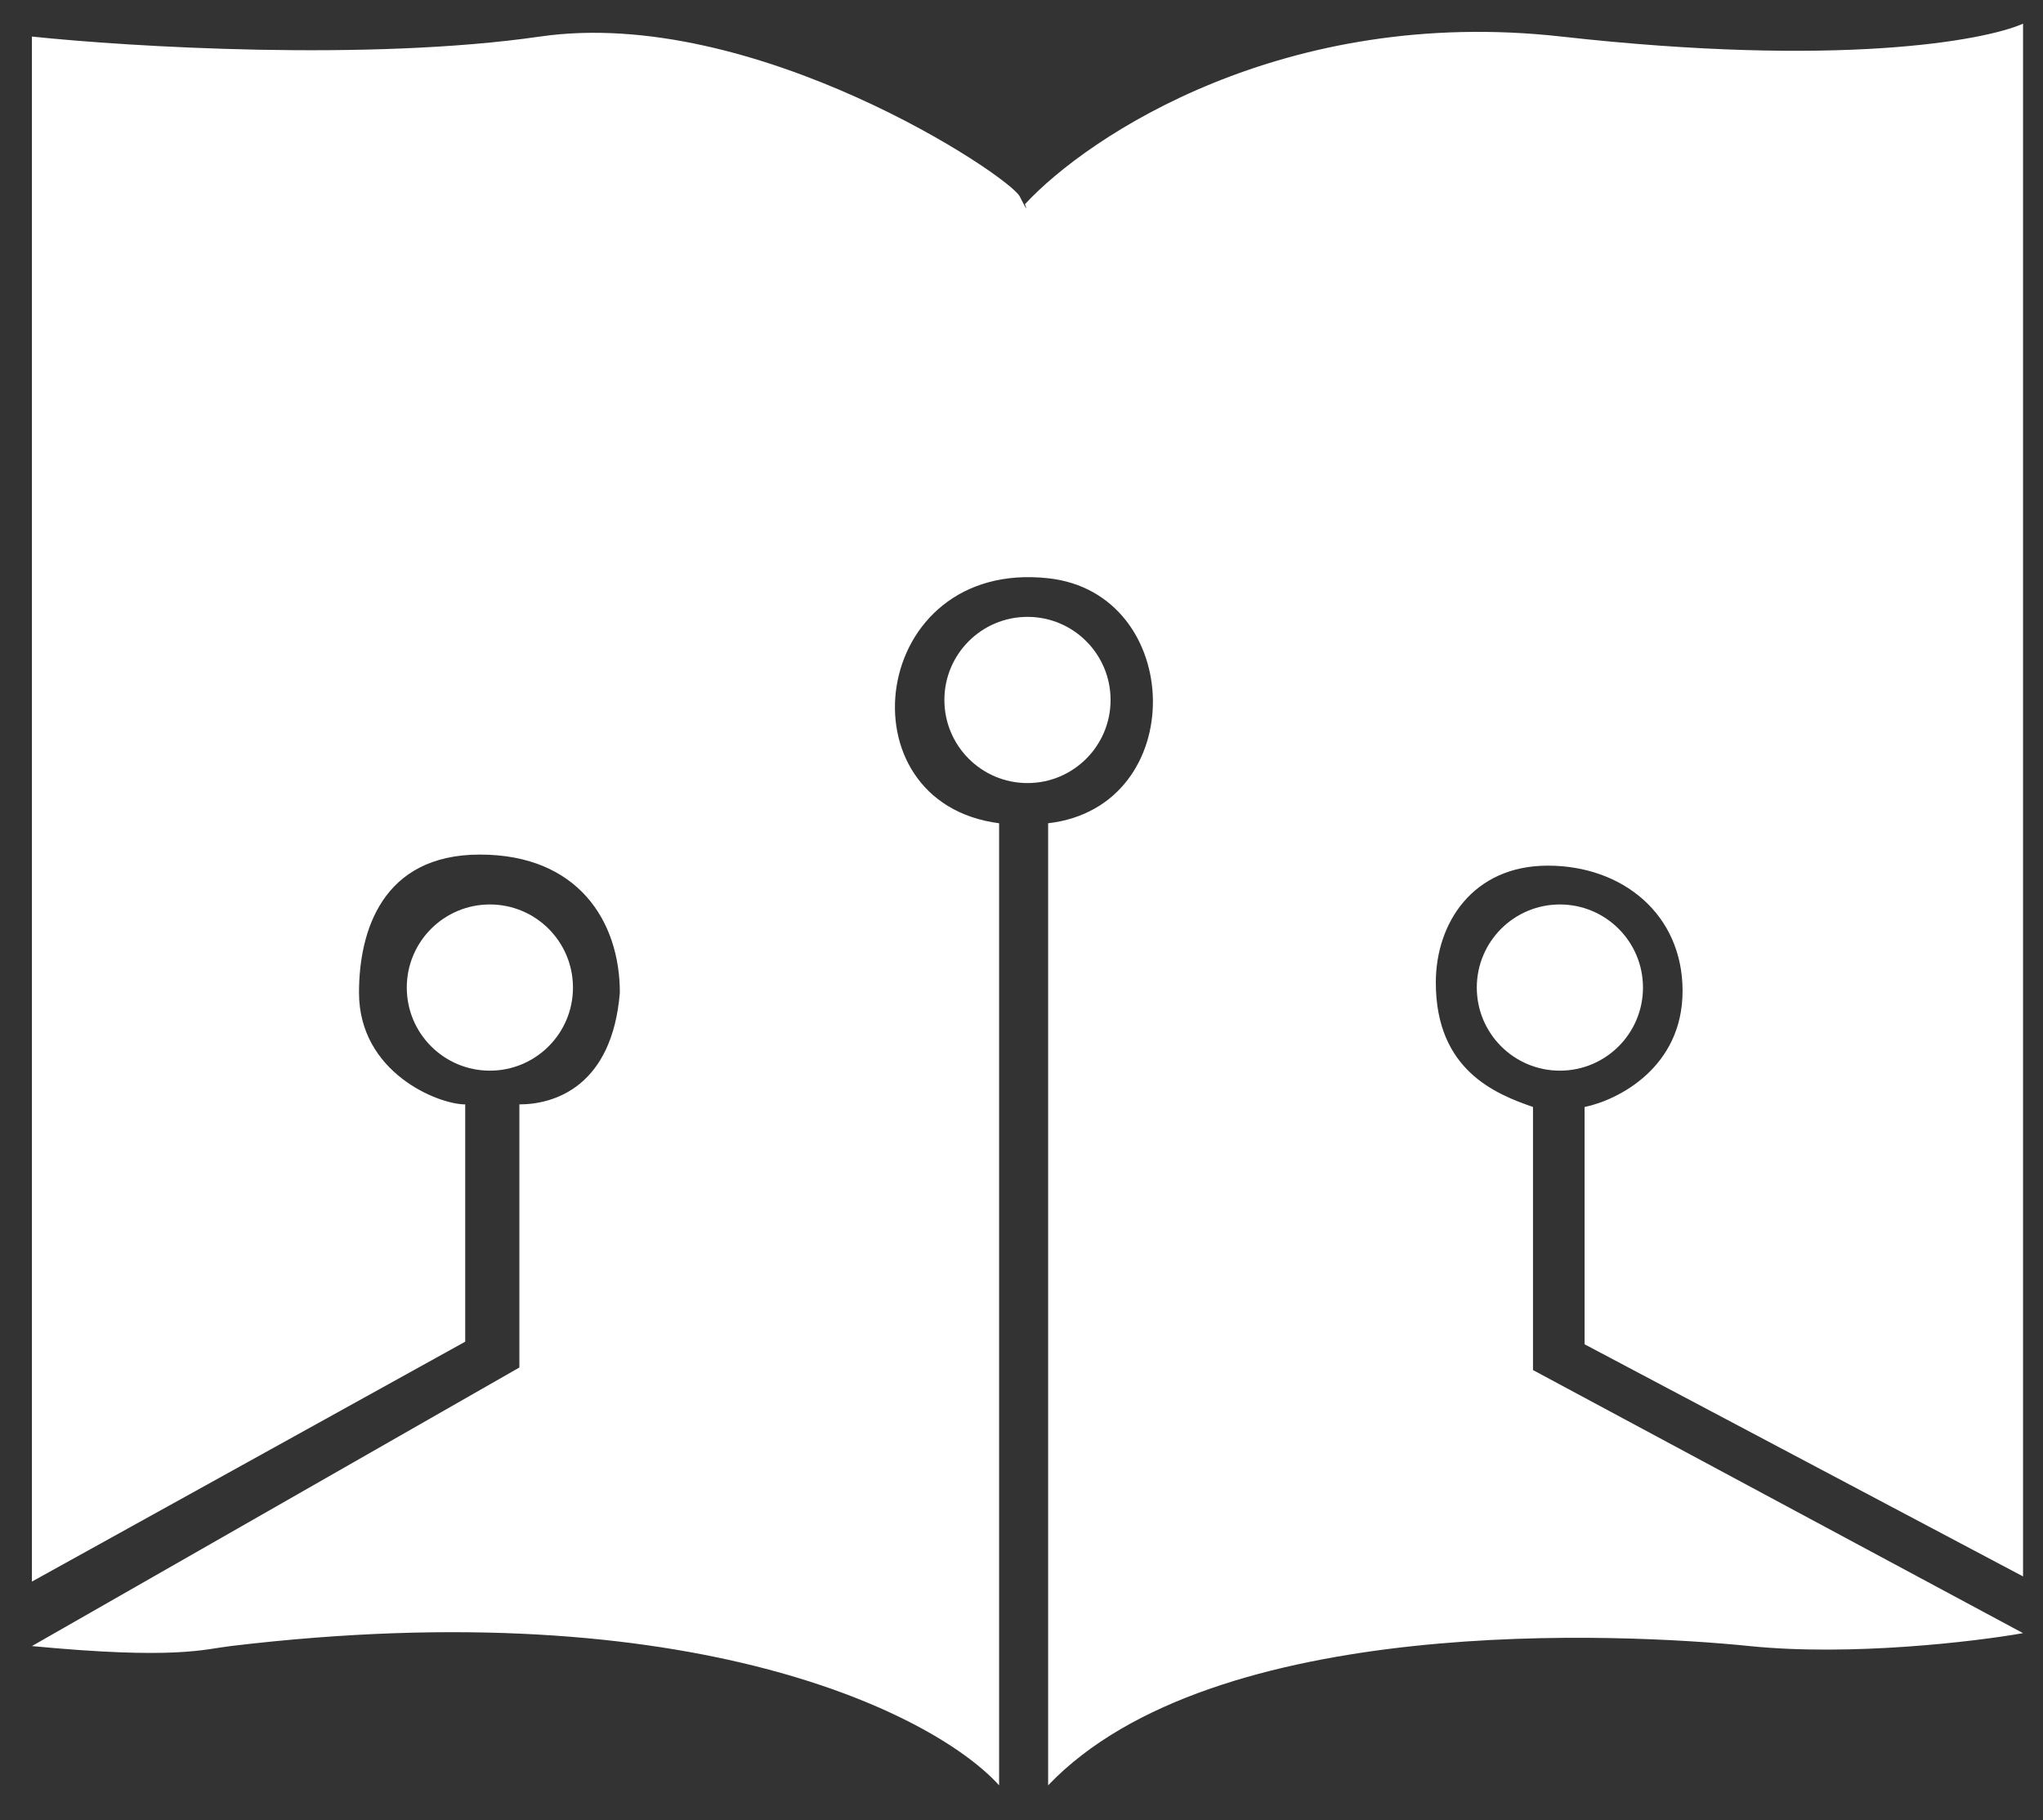 <svg width="55" height="49" viewBox="0 0 55 49" fill="none" xmlns="http://www.w3.org/2000/svg">
    <rect x="0" y="0" width="55" height="49" fill="#333333" stroke="none"/>
    <path d="M0.859 0.984V42.576L12.524 36.118V29.73C11.792 29.73 9.665 28.873 9.665 26.721C9.665 25.081 10.28 23.005 12.92 23.005C15.559 23.005 16.687 24.799 16.687 26.721C16.482 29.232 14.944 29.73 13.982 29.73V36.813L0.859 44.312C4.723 44.68 5.48 44.399 6.206 44.312C18.704 42.812 25.208 46.186 26.897 48.061V22.162C22.592 21.607 23.409 15.043 28.217 15.566C31.907 15.967 32.049 21.718 28.217 22.162V48.061C32.66 43.409 43.7 43.964 47.103 44.312C49.825 44.589 53.144 44.196 54.463 43.964L41.27 36.882V29.8C40.275 29.453 38.654 28.818 38.654 26.449C38.654 24.843 39.655 23.303 41.669 23.303C43.682 23.303 45.297 24.614 45.297 26.675C45.297 28.736 43.562 29.615 42.659 29.8V36.188L54.463 42.437V0.637C53.421 1.1 49.477 1.818 42.034 0.984C34.591 0.151 29.304 3.646 27.592 5.498C27.638 5.613 27.675 5.734 27.453 5.289C27.175 4.734 20.301 0.151 14.538 0.984C9.928 1.651 3.498 1.262 0.859 0.984Z" fill="white"/>
    <circle cx="27.661" cy="18.843" r="2.237" fill="white"/>
    <circle cx="13.188" cy="26.585" r="2.237" fill="white"/>
    <circle cx="41.994" cy="26.585" r="2.237" fill="white"/>
</svg>
